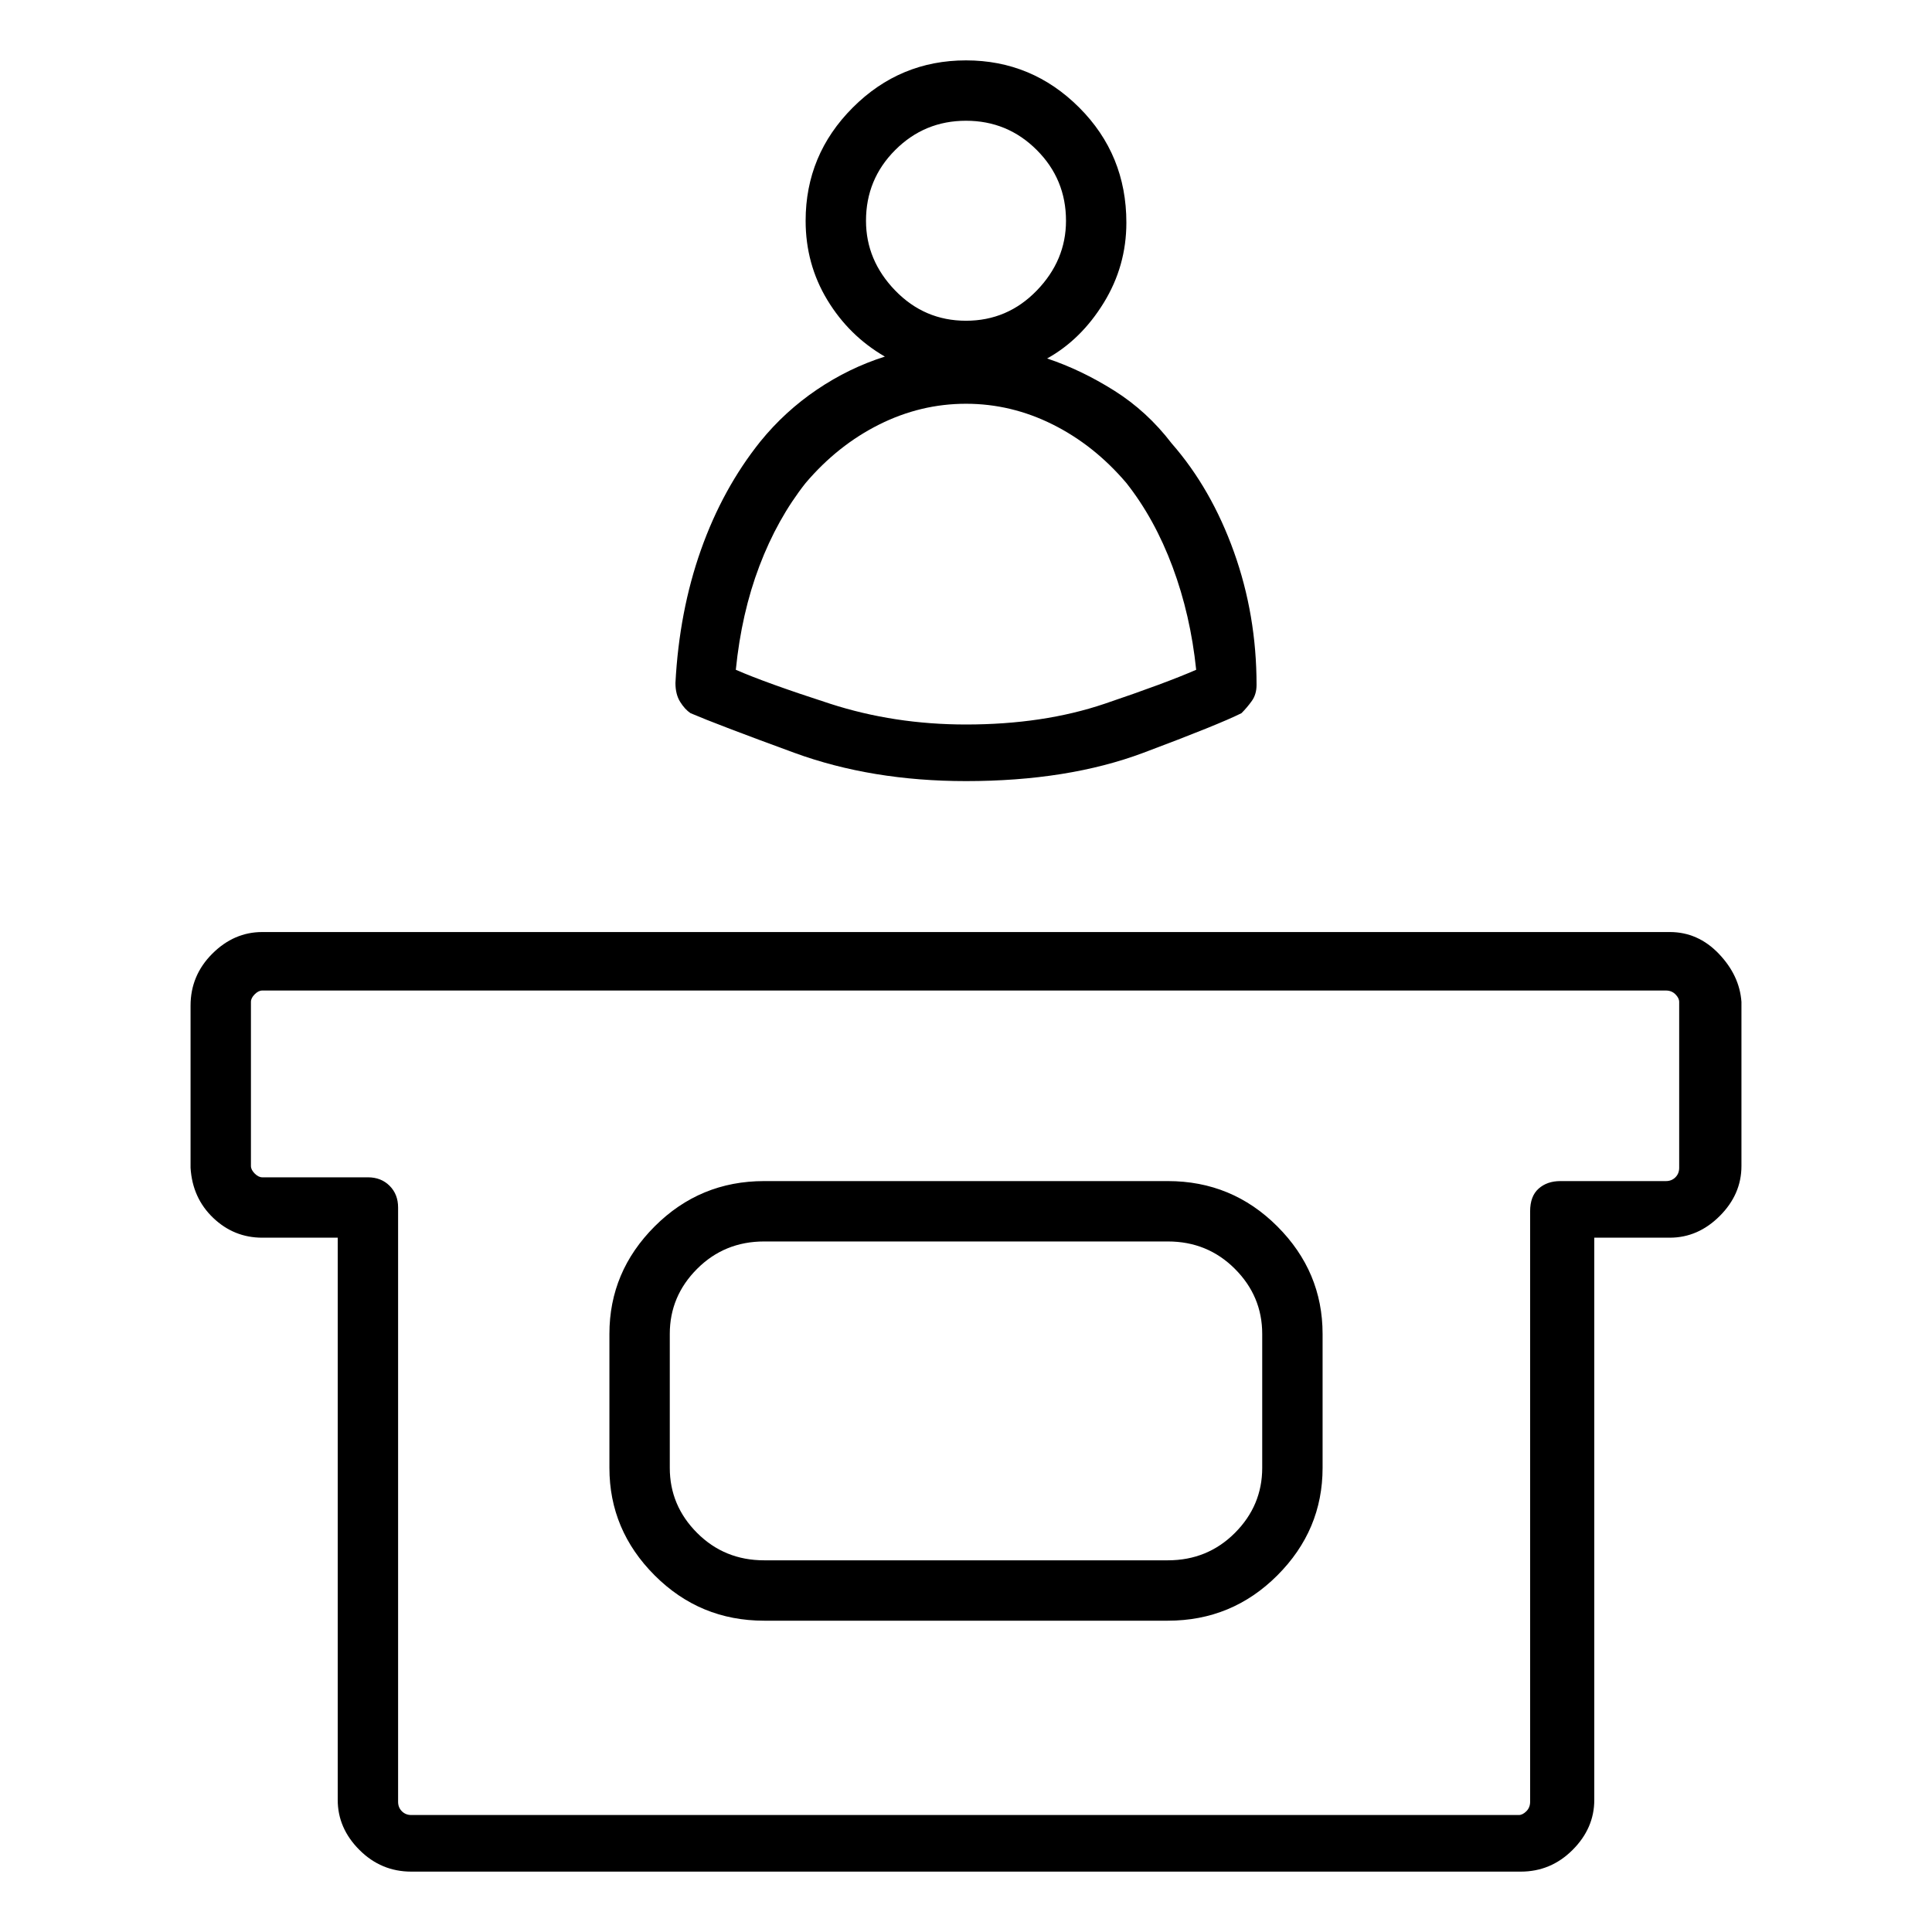 <svg viewBox="0 0 1024 1024" xmlns="http://www.w3.org/2000/svg">
  <path transform="scale(1, -1) translate(0, -960)" fill="currentColor" d="M619 334h-214q-34 0 -58 -24t-24 -57v-71q0 -33 24 -57t58 -24h214q34 0 58 24t24 57v71q0 33 -24 57t-58 24zM669 182q0 -20 -14.5 -34.5t-35.5 -14.5h-214q-21 0 -35.5 14.5t-14.5 34.5v71q0 20 14.5 34.5t35.5 14.5h214q21 0 35.5 -14.5t14.5 -34.5v-71zM366 582 q14 -6 55 -21t91 -15q54 0 94 15t52 21q3 3 5.5 6.5t2.5 8.5q0 37 -12 70.5t-33 57.5q-13 17 -30.5 28t-35.5 17q18 10 30 29.5t12 42.5q0 36 -25 61t-60 25t-60 -25t-25 -60q0 -23 11.5 -42t30.5 -30q-19 -6 -36 -17.5t-30 -27.5v0v0q-20 -25 -31.5 -57.5t-13.5 -70.5 q0 -6 2.5 -10t5.5 -6v0zM512 896q22 0 37.5 -15.5t15.5 -37.5q0 -21 -15.5 -37t-37.5 -16t-37.5 16t-15.5 37q0 22 15.5 37.5t37.5 15.5v0zM427 704q17 20 39 31t46 11t46 -11t39 -31q15 -19 24.5 -44.5t12.5 -54.5q-16 -7 -48.5 -18t-73.5 -11q-38 0 -72 11t-50 18 q3 30 12.5 55t24.5 44v0zM885 466h-746q-15 0 -26.5 -11.5t-11.5 -27.5v-86q1 -16 12 -26.5t26 -10.5h40v-298q0 -15 11.5 -26.5t27.5 -11.5h588q16 0 27.5 11.5t11.5 26.5v298h40q15 0 26.5 11.5t11.5 26.5v87q-1 14 -12 25.5t-26 11.5v0zM890 341q0 -3 -2 -5t-5 -2h-56 q-7 0 -11.5 -4t-4.5 -12v-313q0 -3 -2 -5t-4 -2h-587q-3 0 -5 2t-2 5v315q0 7 -4.5 11.5t-11.5 4.5h-56q-2 0 -4 2t-2 4v87q0 2 2 4t4 2h744q3 0 5 -2t2 -4v-88z" />
</svg>